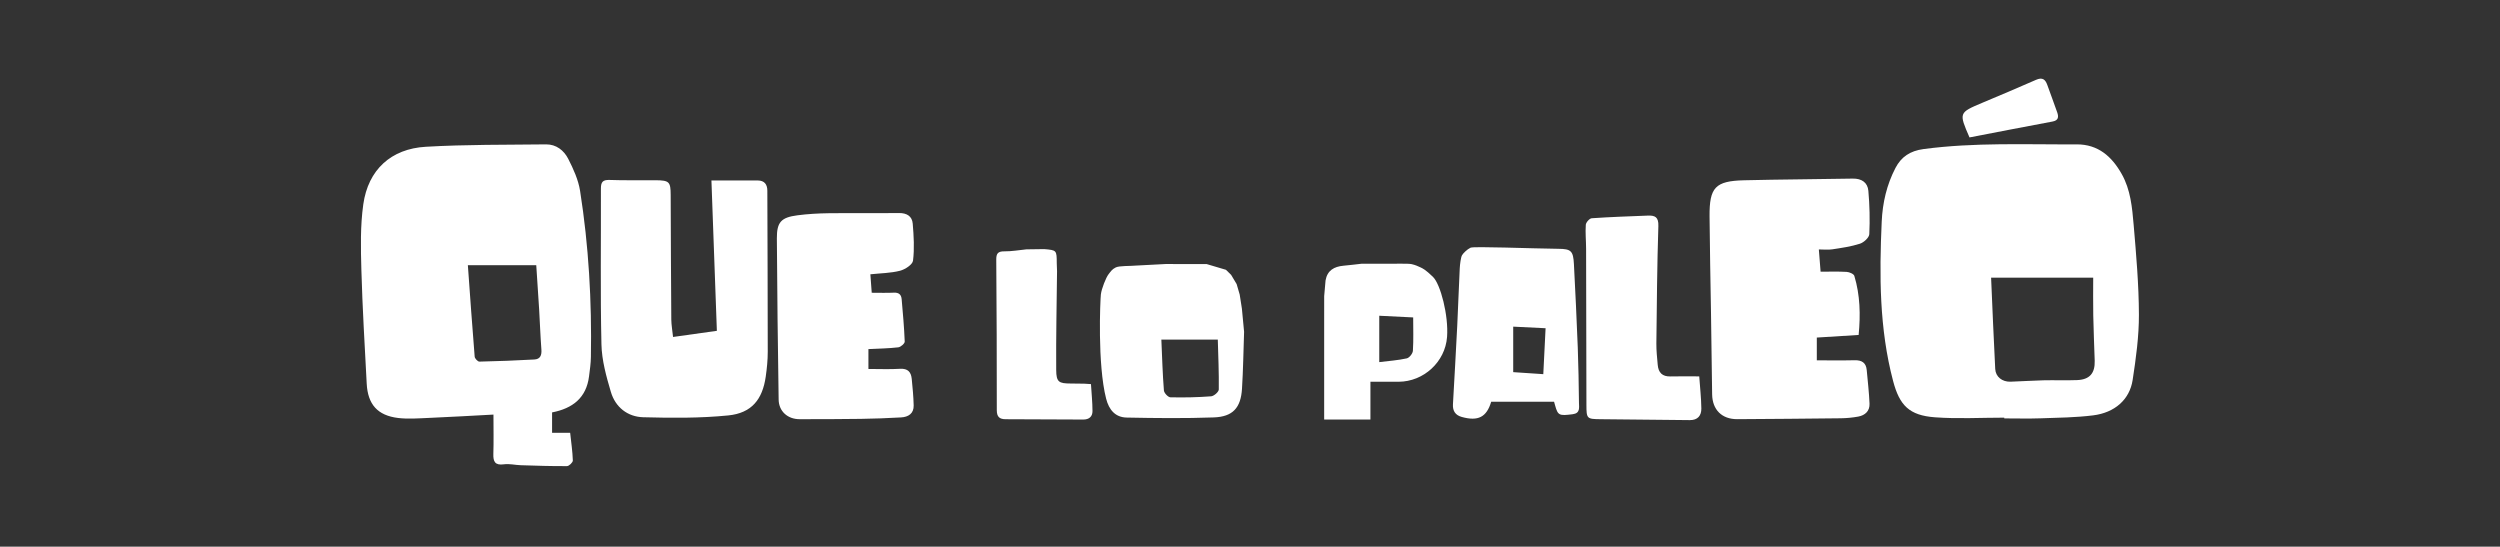 <svg width="997" height="218" viewBox="0 0 997 218" fill="none" xmlns="http://www.w3.org/2000/svg">
<rect x="0" y="0" width="997" height="218" fill="#333333" stroke="none"/>
<path d="M799.294 166.56C790.069 166.56 780.802 167.1 771.627 166.418C761.428 165.657 757.544 161.716 754.963 151.923C749.458 131.033 749.465 109.775 750.425 88.416C750.766 80.82 752.438 73.658 755.916 66.972C758.22 62.541 761.776 60.159 767.103 59.447C787.416 56.745 807.793 57.676 828.163 57.577C836.705 57.534 842.182 62.371 846.15 69.419C849.692 75.706 850.304 82.733 850.901 89.654C851.918 101.56 852.957 113.509 853 125.443C853.028 134.149 851.819 142.918 850.496 151.56C849.301 159.341 843.377 164.575 834.742 165.649C827.843 166.51 820.837 166.581 813.874 166.823C809.024 166.994 804.166 166.859 799.308 166.859C799.294 166.752 799.294 166.652 799.294 166.56ZM794.052 110.721C794.607 123.338 795.076 135.244 795.695 147.143C795.859 150.272 798.476 152.321 801.776 152.221C806.143 152.086 810.503 151.766 814.863 151.666C819.358 151.56 823.86 151.759 828.348 151.581C833.348 151.382 835.524 148.864 835.368 143.871C835.176 137.847 834.906 131.83 834.792 125.806C834.692 120.671 834.771 115.529 834.771 110.721C820.709 110.721 807.623 110.721 794.052 110.721Z" fill="white"/>
<path d="M220.169 164.469C220.169 167.321 220.169 169.789 220.169 172.612C222.402 172.612 224.6 172.612 227.381 172.612C227.793 176.474 228.334 180.052 228.447 183.644C228.469 184.405 226.947 185.877 226.122 185.884C219.977 185.934 213.824 185.72 207.672 185.528C205.432 185.457 203.149 184.867 200.972 185.166C197.423 185.649 196.648 184.127 196.748 180.991C196.911 176.04 196.79 171.083 196.79 165.336C187.95 165.799 179.372 166.311 170.787 166.673C166.776 166.844 162.708 167.164 158.753 166.688C150.574 165.692 146.676 161.275 146.243 153.003C145.446 137.875 144.543 122.755 144.116 107.612C143.874 98.9 143.668 90.052 144.884 81.467C146.833 67.726 155.901 59.333 169.813 58.53C185.759 57.605 201.769 57.762 217.758 57.577C221.819 57.527 224.891 59.988 226.591 63.309C228.661 67.356 230.645 71.716 231.342 76.147C234.792 98.06 236.029 120.151 235.652 142.335C235.61 144.931 235.24 147.527 234.905 150.109C233.824 158.629 228.419 162.868 220.169 164.469ZM186.584 105.756C187.487 118.238 188.327 130.251 189.301 142.242C189.358 142.975 190.538 144.227 191.171 144.213C198.49 144.056 205.802 143.772 213.113 143.366C215.467 143.238 216.079 141.652 215.908 139.383C215.503 134.07 215.332 128.743 215.012 123.43C214.649 117.449 214.23 111.474 213.86 105.756C204.628 105.756 195.795 105.756 186.584 105.756Z" fill="white"/>
<path d="M724.543 134.618C724.543 137.833 724.543 140.848 724.543 143.701C729.728 143.701 734.685 143.786 739.628 143.665C742.487 143.594 744.187 144.654 744.45 147.584C744.856 152.058 745.382 156.524 745.567 161.005C745.688 163.893 743.81 165.628 741.079 166.133C738.768 166.56 736.385 166.78 734.031 166.809C720.297 166.979 706.563 167.079 692.822 167.164C686.712 167.2 682.9 163.437 682.8 157.285C682.623 146.396 682.502 135.507 682.345 124.611C682.153 111.83 681.861 99.049 681.769 86.261C681.684 74.718 684.059 72.178 695.524 71.894C709.963 71.538 724.408 71.503 738.846 71.225C742.416 71.154 744.813 72.769 745.105 76.119C745.61 81.844 745.752 87.641 745.475 93.38C745.411 94.753 743.305 96.681 741.755 97.186C738.206 98.338 734.436 98.864 730.724 99.433C729.017 99.696 727.231 99.476 725.354 99.476C725.581 102.406 725.788 104.967 726.051 108.352C729.465 108.352 732.964 108.224 736.449 108.43C737.53 108.494 739.265 109.234 739.507 110.023C741.826 117.698 741.997 125.55 741.228 133.58C735.403 133.949 730.012 134.284 724.543 134.618Z" fill="white"/>
<path d="M268.412 134.383C274.429 133.537 279.792 132.783 285.887 131.93C285.162 111.951 284.443 92.05 283.718 71.958C290.169 71.958 296.186 71.93 302.196 71.972C304.82 71.993 306.008 73.48 306.015 76.055C306.072 97.47 306.186 118.885 306.179 140.308C306.179 143.608 305.844 146.937 305.375 150.208C304.08 159.319 299.735 164.739 290.453 165.671C279.223 166.794 267.822 166.702 256.513 166.396C250.282 166.225 245.425 162.399 243.618 156.311C241.79 150.137 239.998 143.701 239.856 137.335C239.386 116.624 239.713 95.898 239.642 75.173C239.635 72.562 240.418 71.666 243.142 71.766C249.258 71.993 255.396 71.823 261.52 71.88C266.911 71.93 267.445 72.506 267.466 77.74C267.53 94.305 267.587 110.877 267.715 127.442C267.743 129.646 268.156 131.851 268.412 134.383Z" fill="white"/>
<path d="M347.103 109.39C347.274 111.766 347.438 113.978 347.644 116.752C350.667 116.752 353.59 116.851 356.506 116.716C358.462 116.624 359.422 117.498 359.578 119.284C360.069 124.924 360.588 130.564 360.802 136.218C360.83 136.986 359.208 138.402 358.234 138.515C354.379 138.964 350.474 139.013 346.328 139.22C346.328 142.008 346.328 144.525 346.328 147.143C350.702 147.143 354.834 147.328 358.938 147.079C362.032 146.894 363.327 148.345 363.597 151.069C363.952 154.597 364.287 158.139 364.372 161.681C364.45 164.952 362.224 166.304 359.329 166.467C354.016 166.773 348.696 166.965 343.383 167.043C335.211 167.164 327.039 167.171 318.867 167.171C314.13 167.171 310.595 164.042 310.524 159.362C310.197 137.939 309.934 116.517 309.813 95.087C309.777 88.558 311.52 86.716 318.014 85.863C322.11 85.329 326.264 85.094 330.396 85.037C339.756 84.924 349.116 85.073 358.469 84.959C361.605 84.917 363.746 86.197 363.995 89.191C364.401 94.099 364.713 99.099 364.116 103.942C363.924 105.528 360.951 107.456 358.931 107.975C355.204 108.928 351.25 108.949 347.103 109.39Z" fill="white"/>
<path d="M496.143 132.328C495.88 139.888 495.78 147.463 495.311 155.009C494.841 162.648 491.662 166.19 484.066 166.467C472.494 166.88 460.901 166.759 449.315 166.524C444.763 166.432 442.253 163.423 441.122 158.985C437.615 145.251 438.775 119.654 439.031 117.399C439.294 115.144 441.079 110.671 442.053 109.419C443.028 108.167 443.455 107.427 444.905 106.681C446.356 105.927 450.588 106.154 453.433 105.891C457.231 105.692 461.022 105.493 464.82 105.294C467.43 105.294 470.034 105.301 472.644 105.301C475.489 105.301 478.334 105.301 481.179 105.301C483.76 106.069 486.335 106.83 488.917 107.598C489.6 108.274 490.29 108.942 490.972 109.618C491.705 110.841 492.438 112.065 493.17 113.288C493.575 114.682 493.988 116.083 494.393 117.477C494.685 119.341 494.977 121.211 495.268 123.075C495.56 126.154 495.851 129.241 496.143 132.328ZM463.149 135.429C463.462 142.548 463.647 149.142 464.166 155.713C464.244 156.73 465.83 158.423 466.748 158.444C472.16 158.573 477.601 158.459 482.999 158.046C484.13 157.961 486.043 156.282 486.051 155.315C486.143 148.644 485.837 141.972 485.659 135.436C477.964 135.429 470.88 135.429 463.149 135.429Z" fill="white"/>
<path d="M586.449 98.786C587.772 98.167 610.069 99.099 621.613 99.227C626.506 99.284 627.409 100.045 627.679 105.301C628.256 116.403 628.789 127.513 629.216 138.622C629.5 145.955 629.593 153.295 629.692 160.635C629.721 162.555 630.254 164.803 627.174 165.194C621.826 165.877 621.307 165.692 620.204 161.794C620.076 161.339 619.948 160.884 619.763 160.223C611.442 160.223 603.085 160.223 594.685 160.223C592.864 166.339 589.486 168.11 582.928 166.275C580.389 165.564 579.287 163.864 579.436 161.247C580.027 150.735 580.631 140.223 581.157 129.711C581.534 122.157 581.755 114.59 582.146 107.036C582.238 105.279 582.594 102.598 583.049 101.802C583.504 100.991 585.119 99.405 586.449 98.786ZM603.469 130.265C603.469 136.61 603.469 142.534 603.469 148.409C607.644 148.693 611.485 148.949 615.467 149.22C615.78 142.989 616.072 137.029 616.378 130.898C611.99 130.685 608.007 130.486 603.469 130.265Z" fill="white"/>
<path d="M677.658 150.102C677.978 154.675 678.448 158.786 678.497 162.904C678.533 165.728 677.068 167.577 673.889 167.541C662.046 167.399 650.211 167.285 638.369 167.178C632.8 167.129 632.679 167.015 632.665 161.375C632.63 140.656 632.594 119.938 632.537 99.22C632.53 96.026 632.189 92.819 632.416 89.646C632.487 88.686 633.896 87.1 634.778 87.036C642.21 86.517 649.657 86.282 657.103 85.984C659.977 85.87 661.477 86.489 661.357 90.159C660.852 105.77 660.738 121.403 660.56 137.022C660.531 139.853 660.859 142.691 661.1 145.514C661.364 148.58 662.914 150.215 666.179 150.123C669.842 150.023 673.512 150.102 677.658 150.102Z" fill="white"/>
<path d="M571.456 110.407C574.486 113.331 577.729 125.841 577.089 134.376C576.349 144.355 567.722 152.207 557.779 152.242C554.13 152.257 550.482 152.242 546.527 152.242C546.527 157.1 546.527 162.114 546.527 167.299C540.503 167.299 534.77 167.299 528.078 167.299C528.078 154.056 528.078 141.055 528.078 128.053C528.078 124.732 528.078 121.417 528.085 118.096C528.27 116.005 528.455 113.914 528.632 111.823C529.337 107.819 532.053 106.311 535.773 105.969C538.206 105.749 540.631 105.443 543.063 105.173C546.62 105.173 550.176 105.173 553.732 105.173C556.812 105.23 561.52 105.023 562.971 105.343C564.422 105.663 565.581 106.19 566.534 106.645C567.48 107.114 568.426 107.484 571.456 110.407ZM563.576 126.588C558.49 126.339 554.408 126.133 550.048 125.92C550.048 132.114 550.048 137.947 550.048 144.412C553.888 143.935 557.516 143.693 561.022 142.918C562.046 142.69 563.391 140.991 563.462 139.895C563.739 135.571 563.576 131.211 563.576 126.588Z" fill="white"/>
<path d="M421.548 108.146C421.413 121.268 421.114 134.397 421.214 147.52C421.25 152.399 422.267 152.932 427.06 152.947C428.839 152.954 430.617 152.975 432.388 153.011C433.092 153.025 433.796 153.096 435.076 153.181C435.297 156.759 435.674 160.351 435.688 163.942C435.695 166.119 434.351 167.328 431.989 167.314C421.683 167.235 411.385 167.207 401.079 167.186C398.646 167.178 397.523 166.289 397.523 163.587C397.544 143.572 397.459 123.565 397.309 103.551C397.288 101.126 397.957 100.215 400.517 100.237C403.454 100.265 406.392 99.732 409.329 99.44C411.698 99.405 414.073 99.369 416.442 99.341C421.42 99.781 421.413 99.781 421.435 104.974C421.442 106.026 421.513 107.086 421.548 108.146Z" fill="white"/>
<path d="M785.432 54.803C781.164 44.952 781.164 44.959 790.517 41.005C797.665 37.982 804.842 35.002 811.94 31.851C814.472 30.727 815.659 31.602 816.477 33.914C817.765 37.57 819.166 41.19 820.432 44.86C821.036 46.617 820.937 48.025 818.554 48.466C807.551 50.514 796.584 52.662 785.432 54.803Z" fill="white"/>
</svg>
